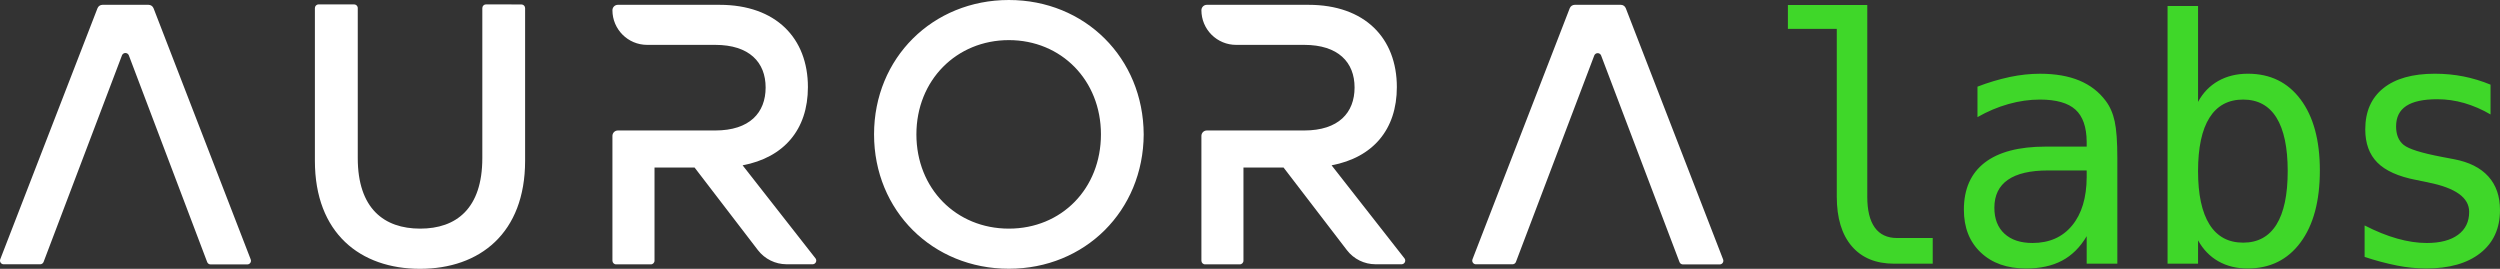 <?xml version="1.0" encoding="UTF-8"?>
<svg width="279px" height="30px" viewBox="0 0 279 30" version="1.1" xmlns="http://www.w3.org/2000/svg" xmlns:xlink="http://www.w3.org/1999/xlink">
    <rect x="0" y="0" width="279" height="30" fill="#333333" stroke="none"/>
    <title>Group</title>
    <g id="Page-1" stroke="none" stroke-width="1" fill="none" fill-rule="evenodd">
        <g id="Group" transform="translate(-0, 0)" fill-rule="nonzero">
            <path d="M58.191,0.497 C58.3,0.497 58.405,0.54 58.482,0.617 C58.559,0.694 58.602,0.798 58.602,0.907 L58.602,17.945 C58.602,26.02 53.543,30 46.872,30 C40.202,30 35.142,26.02 35.142,17.945 L35.142,0.9 C35.142,0.791 35.185,0.686 35.263,0.609 C35.34,0.532 35.445,0.488 35.554,0.489 L39.516,0.489 C39.743,0.489 39.926,0.673 39.926,0.899 L39.926,17.645 C39.926,23.28 42.87,25.515 46.893,25.515 C50.917,25.515 53.827,23.28 53.827,17.645 L53.827,0.9 C53.827,0.791 53.87,0.687 53.947,0.609 C54.024,0.532 54.128,0.489 54.237,0.489 L58.191,0.497 L58.191,0.497 Z M127.637,14.996 C127.596,23.526 121.086,29.992 112.59,29.992 C104.095,29.992 97.544,23.527 97.544,14.996 C97.544,6.465 104.095,0 112.589,0 C121.085,0 127.595,6.465 127.636,14.996 L127.637,14.996 Z M102.27,14.996 C102.27,21.042 106.705,25.515 112.59,25.515 C118.476,25.515 122.865,21.042 122.865,14.995 C122.865,8.95 118.431,4.477 112.59,4.477 C106.75,4.477 102.27,8.95 102.27,14.996 L102.27,14.996 Z M168.81,29.495 L164.7,29.495 C164.569,29.491 164.447,29.424 164.373,29.315 C164.299,29.206 164.282,29.069 164.326,28.945 L175.18,0.924 C175.27,0.691 175.494,0.537 175.744,0.537 L180.877,0.537 C181.127,0.536 181.351,0.69 181.44,0.923 L192.302,28.96 C192.347,29.084 192.33,29.222 192.256,29.331 C192.182,29.44 192.06,29.506 191.928,29.51 L187.81,29.51 C187.642,29.508 187.493,29.404 187.432,29.247 L178.678,6.177 C178.613,6.028 178.465,5.932 178.302,5.932 C178.14,5.932 177.992,6.028 177.926,6.177 L169.172,29.247 C169.109,29.392 168.968,29.488 168.81,29.494 L168.81,29.495 Z M4.507,29.495 L0.397,29.495 C0.266,29.491 0.145,29.424 0.071,29.315 C-0.003,29.206 -0.02,29.069 0.024,28.945 L10.878,0.924 C10.967,0.69 11.191,0.536 11.441,0.537 L16.574,0.537 C16.824,0.537 17.047,0.691 17.137,0.923 L27.983,28.96 C28.028,29.084 28.011,29.222 27.937,29.331 C27.863,29.44 27.741,29.506 27.609,29.51 L23.499,29.51 C23.331,29.508 23.182,29.404 23.121,29.247 L14.371,6.16 C14.306,6.011 14.158,5.915 13.995,5.915 C13.833,5.915 13.685,6.011 13.619,6.16 L4.865,29.23 C4.808,29.381 4.668,29.484 4.507,29.494 L4.507,29.495 Z M156.747,28.842 L148.606,18.45 C153.201,17.58 155.888,14.478 155.888,9.722 C155.888,4.259 152.329,0.538 146.025,0.538 L134.681,0.538 C134.348,0.538 134.077,0.808 134.077,1.142 C134.078,2.168 134.485,3.151 135.211,3.876 C135.936,4.601 136.92,5.008 137.945,5.007 L145.544,5.007 C149.35,5.007 151.17,6.95 151.17,9.763 C151.17,12.577 149.39,14.561 145.544,14.561 L134.681,14.561 C134.348,14.561 134.078,14.831 134.077,15.164 L134.077,29.092 C134.077,29.319 134.261,29.503 134.488,29.503 L138.36,29.503 C138.587,29.503 138.77,29.319 138.77,29.093 L138.77,18.693 L143.242,18.693 L150.312,27.913 C151.073,28.908 152.253,29.491 153.505,29.491 L156.447,29.491 C156.595,29.479 156.725,29.388 156.787,29.254 C156.849,29.119 156.834,28.961 156.747,28.841 L156.747,28.842 Z M91.017,28.842 L82.876,18.45 C87.471,17.58 90.163,14.478 90.163,9.722 C90.163,4.259 86.603,0.538 80.299,0.538 L68.951,0.538 C68.618,0.538 68.347,0.808 68.347,1.142 C68.35,3.276 70.08,5.005 72.214,5.007 L79.814,5.007 C83.624,5.007 85.444,6.95 85.444,9.763 C85.444,12.577 83.664,14.561 79.814,14.561 L68.951,14.561 C68.618,14.561 68.348,14.831 68.347,15.164 L68.347,29.092 C68.347,29.319 68.531,29.503 68.758,29.503 L72.634,29.503 C72.861,29.503 73.044,29.319 73.044,29.093 L73.044,18.693 L77.512,18.693 L84.582,27.913 C85.344,28.906 86.524,29.489 87.775,29.491 L90.717,29.491 C90.865,29.479 90.995,29.388 91.057,29.254 C91.119,29.119 91.104,28.961 91.017,28.841 L91.017,28.842 Z" id="Shape" fill="#FFFFFF"></path>
            <path d="M208.387,21.942 C208.387,23.47 208.667,24.622 209.229,25.398 C209.789,26.174 210.619,26.563 211.716,26.563 L215.692,26.563 L215.692,29.427 L211.383,29.427 C209.349,29.427 207.773,28.777 206.658,27.477 C205.542,26.177 204.984,24.332 204.984,21.942 L204.984,3.219 L199.528,3.219 L199.528,0.557 L208.388,0.557 L208.388,21.942 L208.387,21.942 Z M229.693,19.022 L228.565,19.022 C226.579,19.022 225.085,19.37 224.08,20.066 C223.075,20.762 222.572,21.8 222.572,23.18 C222.572,24.425 222.948,25.392 223.701,26.082 C224.453,26.772 225.494,27.117 226.826,27.117 C228.7,27.117 230.174,26.467 231.246,25.167 C232.319,23.867 232.861,22.071 232.874,19.779 L232.874,19.021 L229.693,19.021 L229.693,19.022 Z M236.295,17.617 L236.295,29.427 L232.874,29.427 L232.874,26.36 C232.146,27.592 231.231,28.501 230.127,29.087 C229.024,29.672 227.683,29.964 226.105,29.964 C223.996,29.964 222.313,29.37 221.055,28.181 C219.798,26.991 219.169,25.399 219.169,23.403 C219.169,21.099 219.943,19.349 221.49,18.153 C223.038,16.959 225.31,16.361 228.306,16.361 L232.874,16.361 L232.874,15.825 C232.861,14.174 232.442,12.975 231.616,12.23 C230.79,11.485 229.471,11.112 227.658,11.112 C226.499,11.112 225.328,11.278 224.144,11.611 C222.961,11.943 221.808,12.431 220.686,13.071 L220.686,9.671 C221.861,9.215 223.07,8.853 224.302,8.589 C225.454,8.349 226.573,8.229 227.658,8.229 C229.372,8.229 230.836,8.481 232.051,8.986 C233.265,9.491 234.249,10.249 235.001,11.26 C235.469,11.876 235.802,12.637 235.999,13.542 C236.197,14.448 236.295,15.806 236.295,17.618 L236.295,17.617 Z M255.308,19.095 C255.308,16.459 254.888,14.469 254.05,13.125 C253.212,11.782 251.972,11.111 250.333,11.111 C248.68,11.111 247.429,11.785 246.578,13.135 C245.728,14.484 245.302,16.471 245.302,19.095 C245.302,21.708 245.727,23.692 246.578,25.047 C247.428,26.402 248.68,27.08 250.333,27.08 C251.973,27.08 253.212,26.409 254.05,25.065 C254.888,23.722 255.308,21.732 255.308,19.095 L255.308,19.095 Z M245.302,11.37 C245.845,10.36 246.594,9.583 247.549,9.04 C248.505,8.498 249.611,8.227 250.869,8.227 C253.359,8.227 255.319,9.185 256.75,11.102 C258.18,13.018 258.896,15.658 258.896,19.022 C258.896,22.435 258.177,25.112 256.741,27.052 C255.304,28.993 253.335,29.963 250.831,29.963 C249.599,29.963 248.511,29.695 247.568,29.159 C246.624,28.623 245.869,27.844 245.302,26.821 L245.302,29.427 L241.899,29.427 L241.899,0.667 L245.302,0.667 L245.302,11.37 L245.302,11.37 Z M277.945,9.447 L277.945,12.774 C277.022,12.229 276.034,11.801 275.005,11.499 C274.025,11.217 273.01,11.073 271.99,11.074 C270.448,11.074 269.299,11.324 268.54,11.822 C267.782,12.322 267.403,13.082 267.403,14.105 C267.403,15.029 267.687,15.719 268.253,16.175 C268.821,16.631 270.233,17.075 272.489,17.505 L273.858,17.765 C275.547,18.085 276.826,18.725 277.695,19.687 C278.565,20.648 278.999,21.899 278.999,23.439 C278.999,25.484 278.272,27.083 276.817,28.235 C275.362,29.387 273.34,29.963 270.75,29.963 C269.67,29.957 268.592,29.849 267.532,29.64 C266.298,29.395 265.082,29.071 263.889,28.67 L263.889,25.158 C265.159,25.811 266.373,26.301 267.532,26.628 C268.692,26.954 269.789,27.118 270.824,27.118 C272.329,27.118 273.494,26.812 274.32,26.202 C275.146,25.592 275.559,24.739 275.559,23.642 C275.559,22.065 274.049,20.975 271.028,20.371 L270.88,20.334 L269.604,20.075 C267.644,19.693 266.214,19.049 265.314,18.144 C264.413,17.238 263.963,16.003 263.963,14.438 C263.963,12.454 264.635,10.923 265.979,9.845 C267.323,8.766 269.24,8.227 271.731,8.227 C272.841,8.227 273.907,8.329 274.931,8.532 C275.954,8.736 276.958,9.041 277.945,9.447 L277.945,9.447 Z" id="Shape" fill="#3FD729"></path>
        </g>
    </g>
</svg>